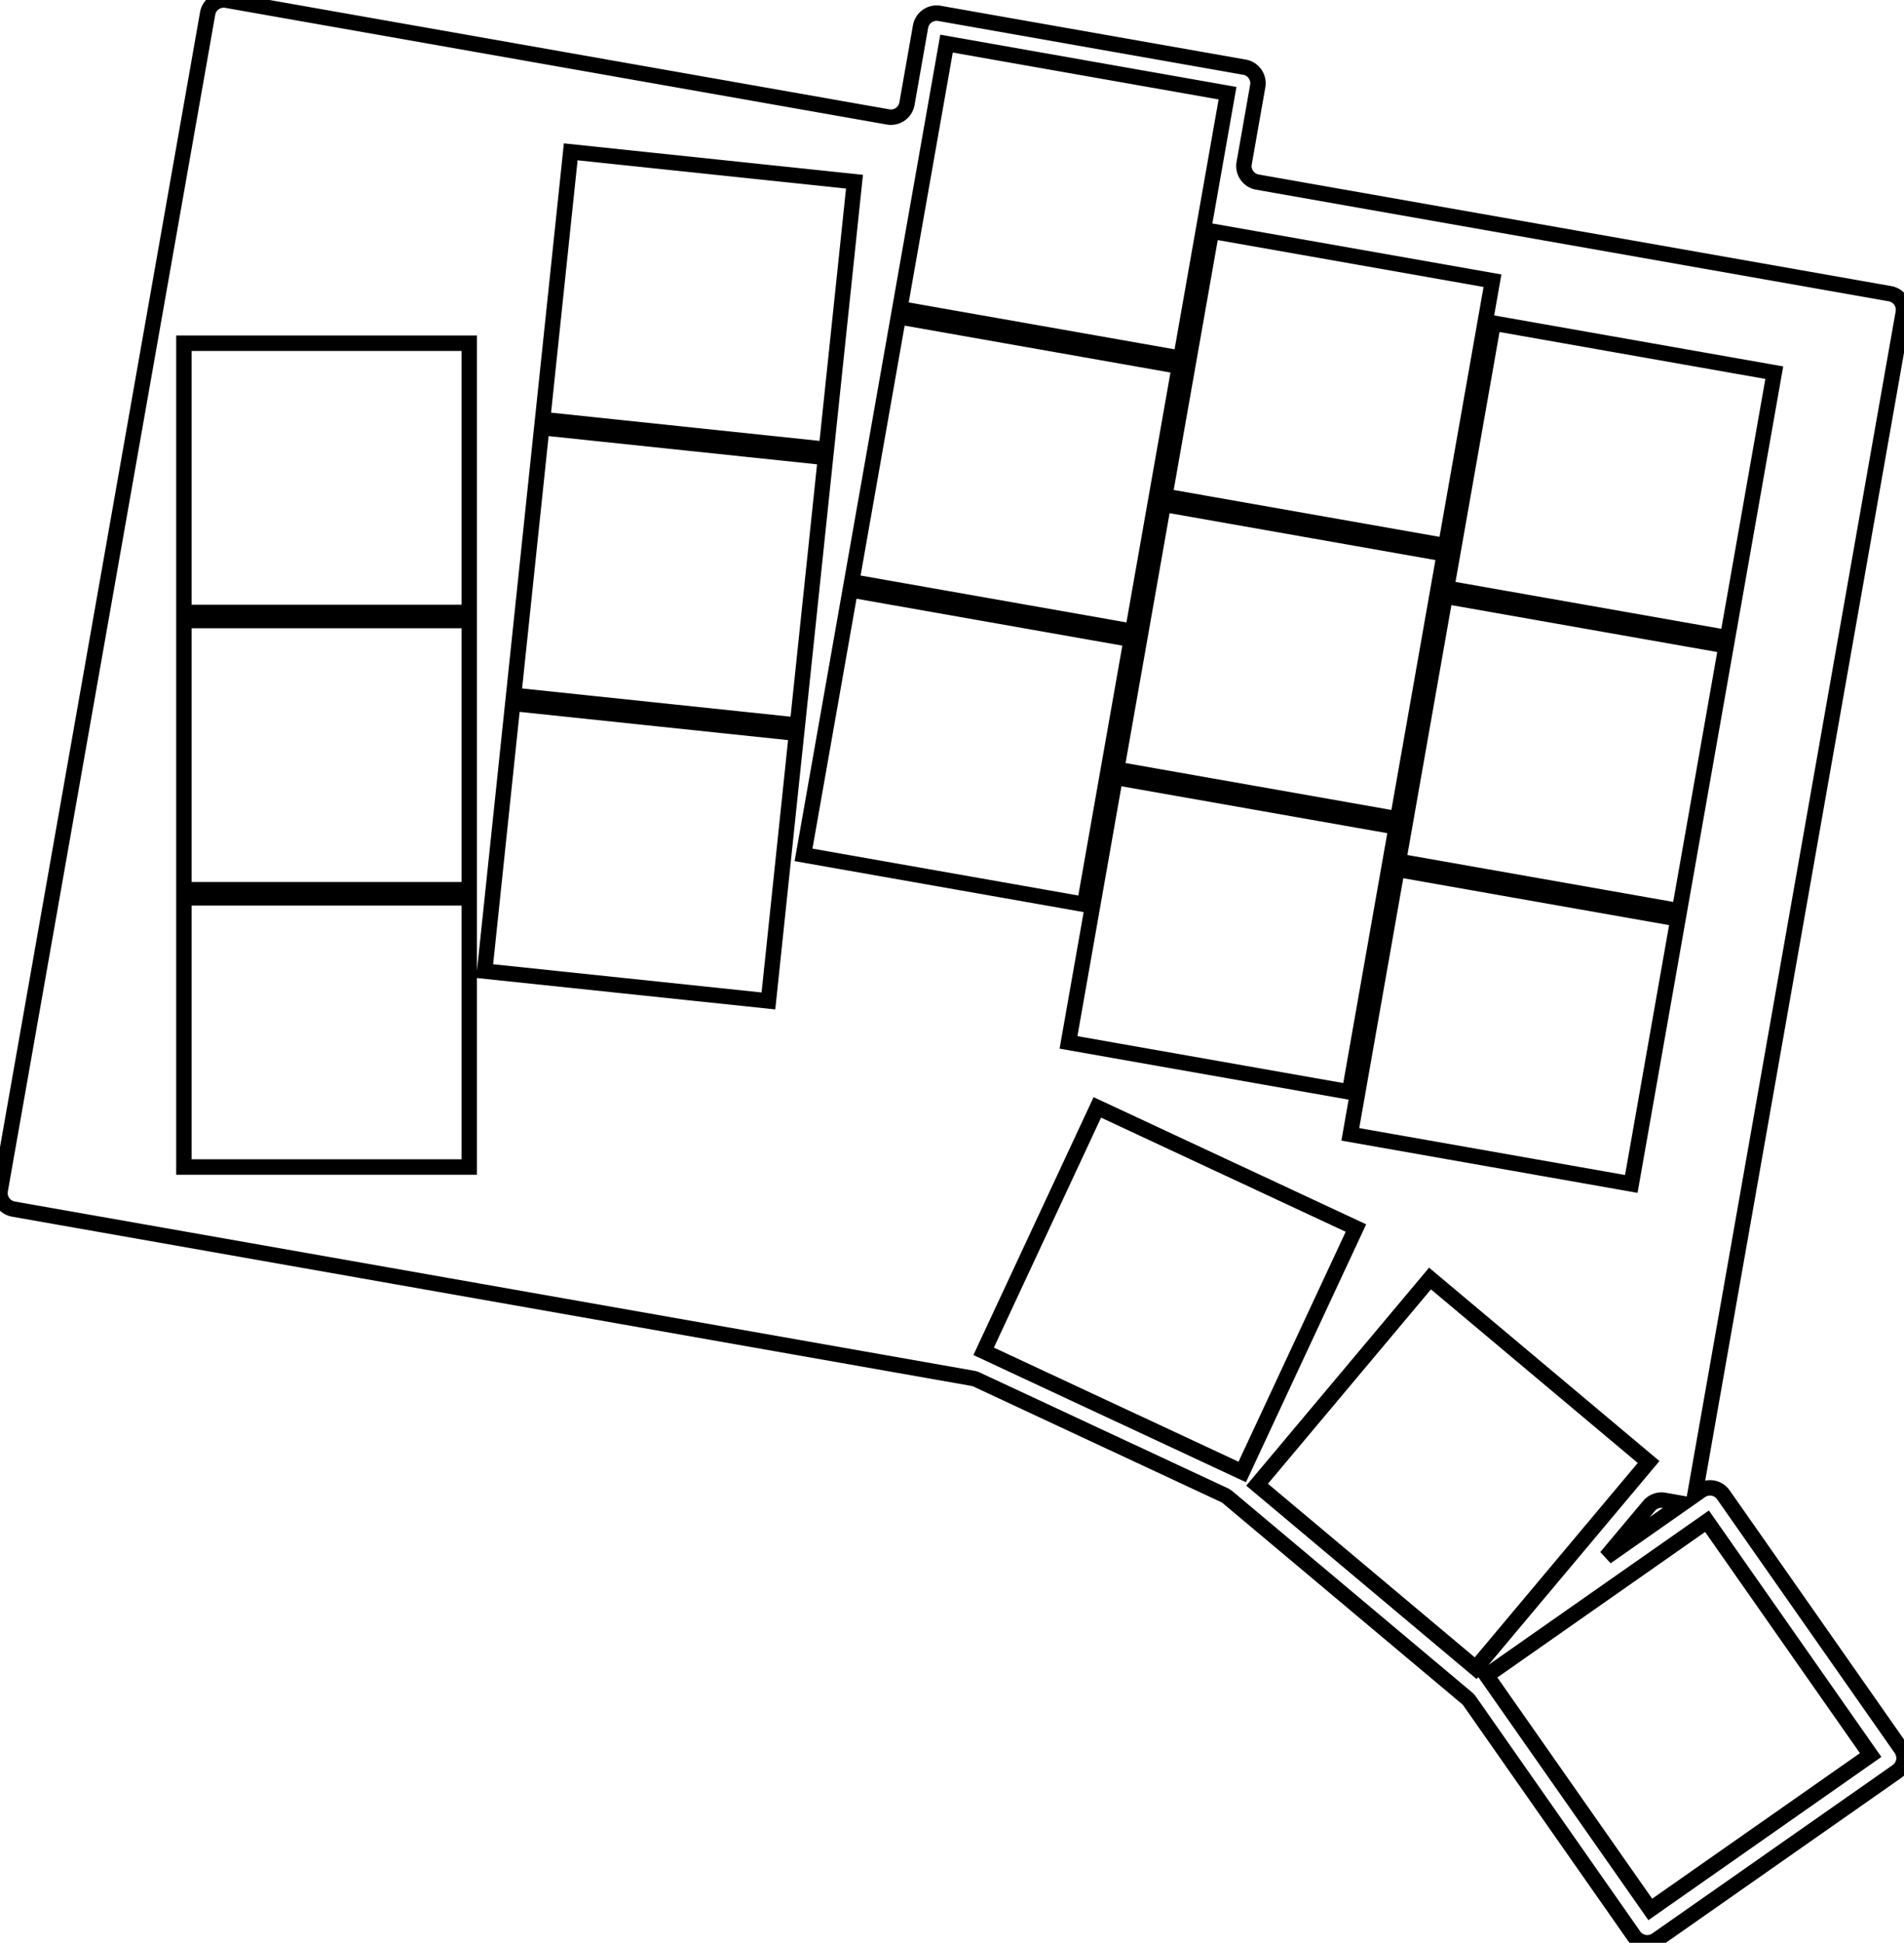 <svg width="116.777mm" height="119.099mm" viewBox="0 0 116.777 119.099" xmlns="http://www.w3.org/2000/svg"><g id="svgGroup" stroke-linecap="round" fill-rule="evenodd" font-size="9pt" stroke="#000" stroke-width="0.25mm" fill="none" style="stroke:#000;stroke-width:0.25mm;fill:none"><path d="M 13.893 0.015 L 54.467 7.169 A 1 1 0 0 0 55.626 6.358 L 56.459 1.631 A 1 1 0 0 1 57.618 0.82 L 76.329 4.119 A 1 1 0 0 1 77.14 5.278 L 76.307 10.005 A 1 1 0 0 0 77.118 11.163 L 115.919 18.005 A 1 1 0 0 1 116.731 19.164 L 103.951 91.64 L 104.305 91.392 A 1 1 0 0 1 105.698 91.637 L 116.596 107.201 A 1 1 0 0 1 116.35 108.594 L 101.605 118.918 A 1 1 0 0 1 100.213 118.673 L 90.14 104.287 A 1 1 0 0 0 89.963 104.095 L 75.3 91.791 A 1 1 0 0 0 75.08 91.65 L 59.903 84.573 A 1 1 0 0 0 59.654 84.495 L 0.826 74.122 A 1 1 0 0 1 0.015 72.964 L 12.735 0.826 A 1 1 0 0 1 13.893 0.015 Z M 29.726 59.532 L 47.13 61.361 L 48.854 44.951 L 31.45 43.122 L 29.726 59.532 Z M 31.503 42.625 L 48.907 44.454 L 50.631 28.044 L 33.227 26.215 L 31.503 42.625 Z M 33.28 25.718 L 50.684 27.547 L 52.408 11.138 L 35.004 9.308 L 33.28 25.718 Z M 91.178 102.72 L 101.216 117.055 L 114.732 107.591 L 104.694 93.256 L 91.178 102.72 Z M 77.101 91.017 L 90.506 102.266 L 101.112 89.626 L 87.707 78.378 L 77.101 91.017 Z M 11.28 71.542 L 28.78 71.542 L 28.78 55.042 L 11.28 55.042 L 11.28 71.542 Z M 11.28 54.542 L 28.78 54.542 L 28.78 38.042 L 11.28 38.042 L 11.28 54.542 Z M 11.28 37.542 L 28.78 37.542 L 28.78 21.042 L 11.28 21.042 L 11.28 37.542 Z M 60.329 82.841 L 76.19 90.237 L 83.163 75.283 L 67.302 67.887 L 60.329 82.841 Z M 52.235 35.665 L 69.47 38.704 L 72.335 22.454 L 55.101 19.415 L 52.235 35.665 Z M 55.187 18.923 L 72.422 21.962 L 75.287 5.713 L 58.053 2.674 L 55.187 18.923 Z M 65.534 63.903 L 82.768 66.942 L 85.633 50.693 L 68.399 47.654 L 65.534 63.903 Z M 49.283 52.407 L 66.518 55.445 L 69.383 39.196 L 52.149 36.157 L 49.283 52.407 Z M 68.486 47.161 L 85.72 50.2 L 88.585 33.951 L 71.351 30.912 L 68.486 47.161 Z M 71.438 30.42 L 88.672 33.458 L 91.537 17.209 L 74.303 14.17 L 71.438 30.42 Z M 82.818 69.54 L 100.052 72.579 L 102.917 56.33 L 85.683 53.291 L 82.818 69.54 Z M 85.77 52.798 L 103.004 55.837 L 105.869 39.588 L 88.635 36.549 L 85.77 52.798 Z M 88.722 36.057 L 105.956 39.095 L 108.821 22.846 L 91.587 19.807 L 88.722 36.057 Z M 103.191 92.172 L 102.079 91.975 A 1 1 0 0 0 101.139 92.317 L 98.512 95.449 L 103.191 92.172 Z" vector-effect="non-scaling-stroke"/></g></svg>